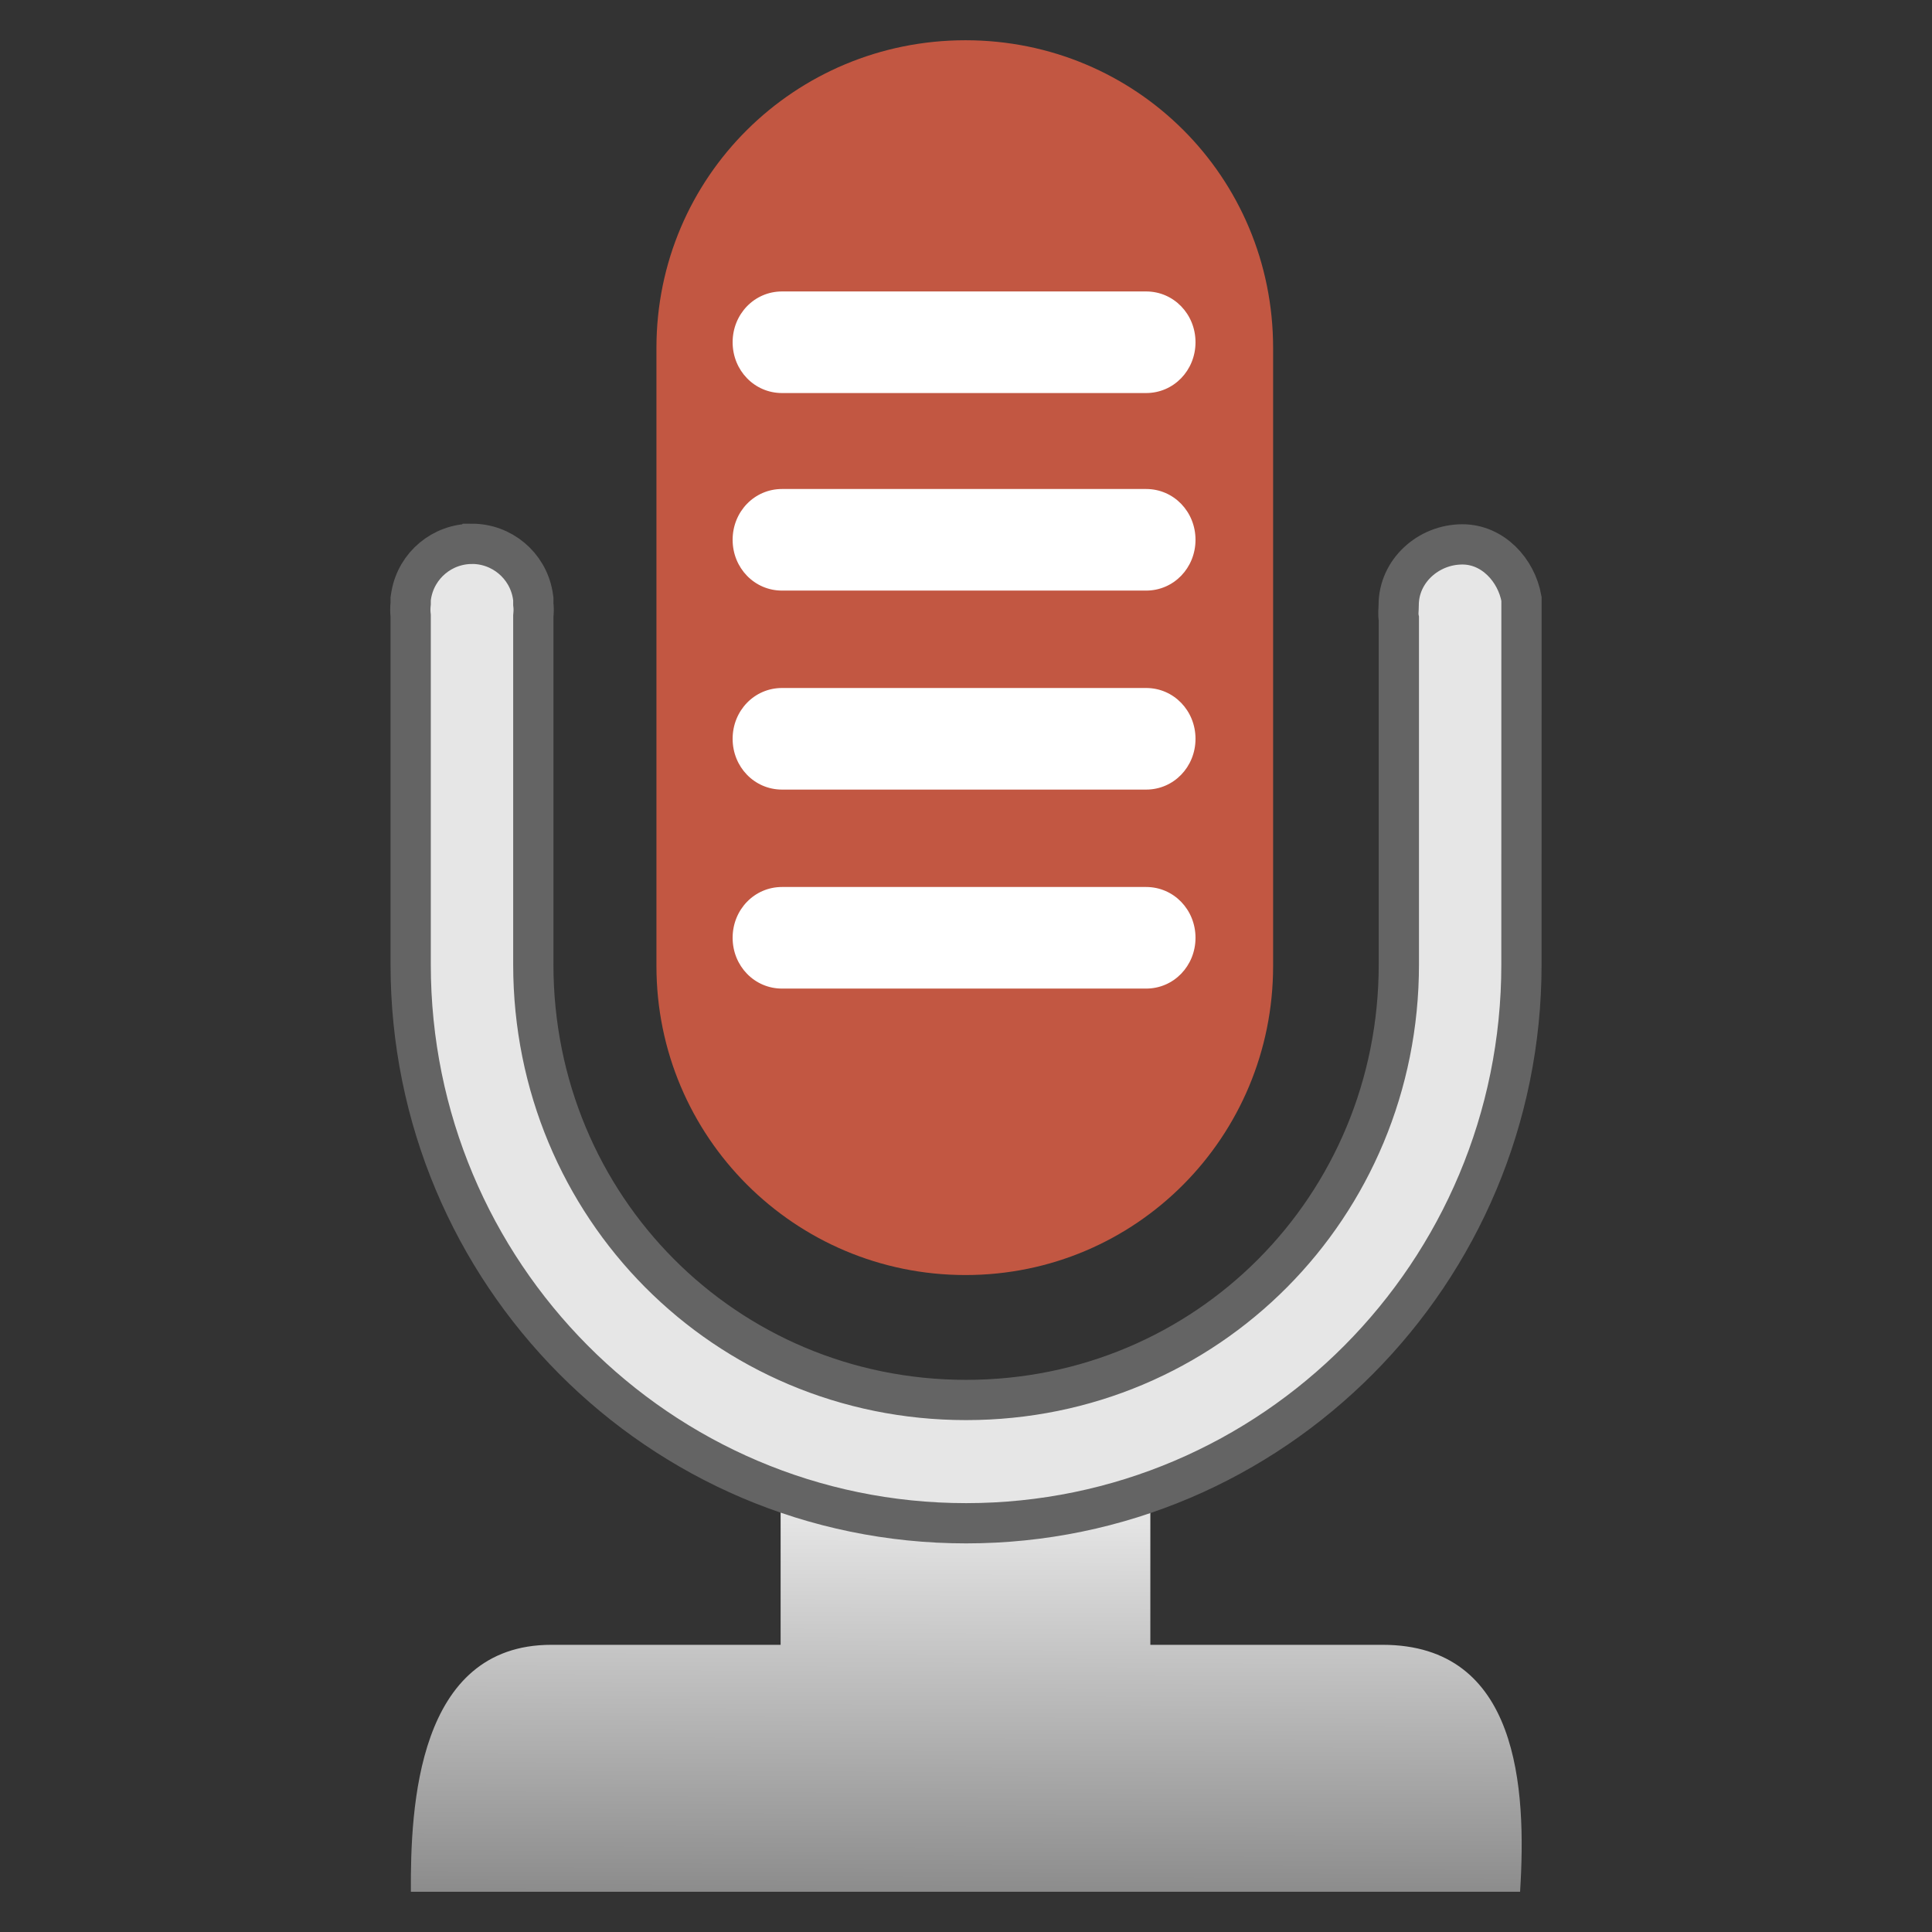<svg width="48" version="1.1" xmlns="http://www.w3.org/2000/svg" height="48" xmlns:xlink="http://www.w3.org/1999/xlink">
<rect width="100%" height="100%" fill="#333333" stroke="none"/>
<defs id="defs7386">
<clipPath id="clipPath6810-7-87" clipPathUnits="userSpaceOnUse">
<rect width="14" x="21" y="281" height="11" style="fill:none;stroke:#fff;stroke-linejoin:round;stroke-linecap:round;color:#bebebe;stroke-width:2" id="rect6812-2-4"/>
</clipPath>
<linearGradient id="linearGradient4148">
<stop offset="0" style="stop-color:#8c8c8c" id="stop4150"/>
<stop offset="1" style="stop-color:#e6e6e6" id="stop4152"/>
</linearGradient>
<linearGradient xlink:href="#linearGradient4148" id="linearGradient4154" y1="46.983" x1="19.384" y2="37.594" x2="19.409" gradientUnits="userSpaceOnUse"/>
</defs>
<g style="color:#bebebe;text-indent:0;text-transform:none" id="g7">
<g style="stroke:none;stroke-width:2" id="g9">
<path style="font-family:'Bitstream Vera Sans';fill:url(#linearGradient4154);text-align:start;line-height:normal;text-decoration-line:none" id="path12335" d="m 19.394,34.729 0,6.136 -5.698,0 c -3.329,0 -3.5,4.027 -3.488,6.136 h 2.63 6.556 9.186 6.521 2.665 c 0.164,-2.584 -0.034,-6.136 -3.418,-6.136 h -5.768 v -6.136 z "/>
<path style="fill:#c25742" id="path4157" d="m 23.987,1 c -4.243,0 -7.678,3.4 -7.678,7.643 l 0,15.357 c 0,4.243 3.435,7.678 7.678,7.678 4.243,0 7.643,-3.435 7.643,-7.678 l 0,-15.357 C 31.63,4.4 28.23,1 23.987,1 Z"/>
<g style="fill:#fff" id="g13">
<path id="path4155" d="m 19.429,7.241 9.046,0 c 0.686,0 1.227,0.563 1.227,1.262 0,0.699 -0.541,1.262 -1.227,1.262 h -9.046 c -0.686,0 -1.227,-0.563 -1.227,-1.262 0,-0.699 0.541,-1.262 1.227,-1.262 z "/>
<path id="path4153" d="m 19.429,12.149 9.046,0 c 0.686,0 1.227,0.563 1.227,1.262 0,0.699 -0.541,1.262 -1.227,1.262 h -9.046 c -0.686,0 -1.227,-0.563 -1.227,-1.262 0,-0.699 0.541,-1.262 1.227,-1.262 z "/>
<path id="path4151" d="m 19.429,17.093 9.046,0 c 0.686,0 1.227,0.563 1.227,1.262 0,0.699 -0.541,1.262 -1.227,1.262 h -9.046 c -0.686,0 -1.227,-0.563 -1.227,-1.262 0,-0.699 0.541,-1.262 1.227,-1.262 z "/>
<path id="rect12327" d="m 19.429,22.037 9.046,0 c 0.686,0 1.227,0.563 1.227,1.262 0,0.699 -0.541,1.262 -1.227,1.262 h -9.046 c -0.686,0 -1.227,-0.563 -1.227,-1.262 0,-0.699 0.541,-1.262 1.227,-1.262 z "/>
</g>
</g>
<path style="font-family:'Bitstream Vera Sans';fill:#e6e6e6;text-align:start;stroke:#646464;line-height:normal;text-decoration-line:none" id="path4179" d="m 11.726,13.512 c -0.74,0.001 -1.374,0.53 -1.506,1.258 l -.017,.109 v 0.11 c -0.006,0.055 -0.009,0.111 -0.009,0.167 0.001,0.049 0.003,0.097 0.009,0.145 v 8.663 c 0,7.667 6.179,13.881 13.8,13.881 7.62,0 13.797,-6.214 13.797,-13.881 l .001,-8.975 v -0.11 c -0.127,-0.716 -0.712,-1.354 -1.468,-1.354 -0.846,0 -1.583,0.662 -1.583,1.508 0,0.116 -0.02,0.229 0.004,0.338 v 8.593 c 0,6.017 -4.77,10.818 -10.751,10.818 -5.981,0 -10.753,-4.8 -10.753,-10.818 v -8.656 c 0.005,-0.051 0.008,-0.101 0.009,-0.152 -0,-0.049 -0.003,-0.1 -0.009,-0.149 v -0.128 l -.017,-.11 c -0.132,-0.728 -0.766,-1.257 -1.506,-1.258 z "/>
</g>
</svg>
